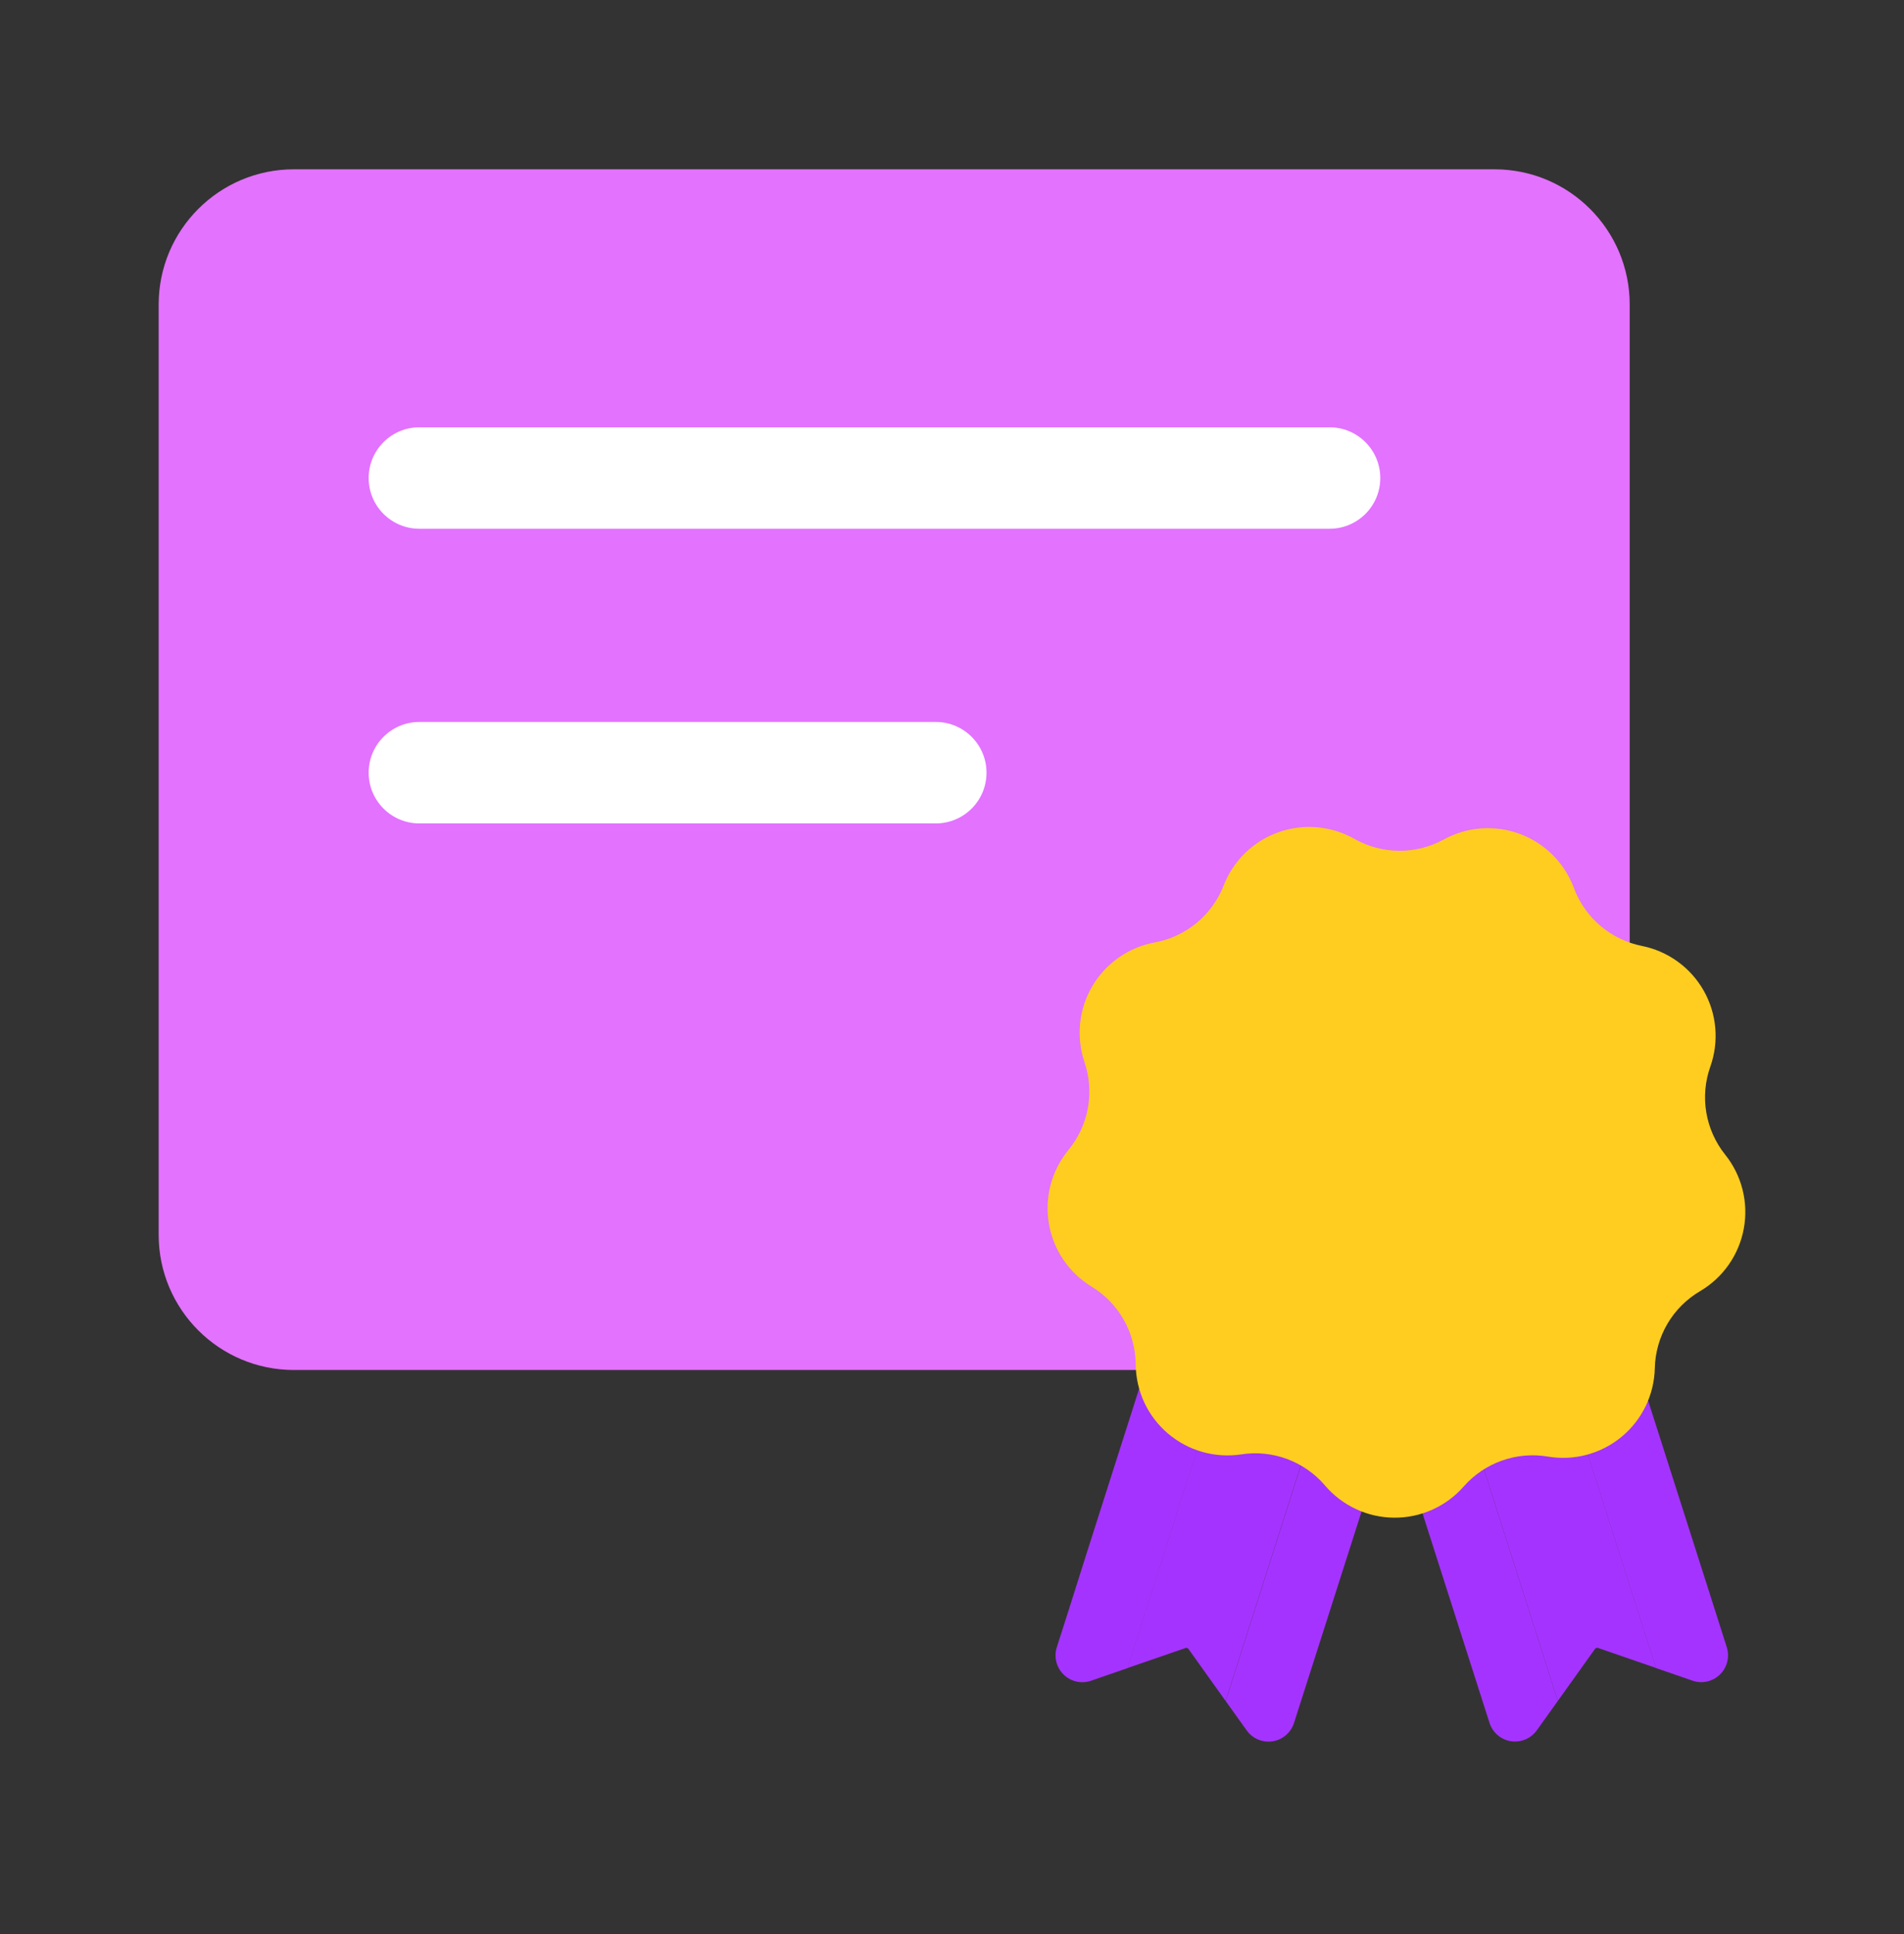 <svg width="64" height="65" viewBox="0 0 64 65" fill="none" xmlns="http://www.w3.org/2000/svg">
<rect x="0" y="0" width="64" height="65" fill="#333333" stroke="none"/>
<path d="M5.333 10.237C5.333 7.726 7.369 5.69 9.88 5.69H50.233C52.745 5.69 54.78 7.726 54.78 10.237V41.497C54.78 44.008 52.745 46.043 50.233 46.043H9.88C7.369 46.043 5.333 44.008 5.333 41.497V10.237Z" fill="#E372FF"/>
<path fill-rule="evenodd" clip-rule="evenodd" d="M12.392 16.066C12.392 15.124 13.155 14.361 14.097 14.361H44.691C45.633 14.361 46.396 15.124 46.396 16.066C46.396 17.008 45.633 17.771 44.691 17.771H14.097C13.155 17.771 12.392 17.008 12.392 16.066Z" fill="white"/>
<path fill-rule="evenodd" clip-rule="evenodd" d="M12.392 25.969C12.392 25.028 13.155 24.264 14.097 24.264H31.455C32.397 24.264 33.16 25.028 33.16 25.969C33.16 26.911 32.397 27.674 31.455 27.674H14.097C13.155 27.674 12.392 26.911 12.392 25.969Z" fill="white"/>
<path fill-rule="evenodd" clip-rule="evenodd" d="M45.305 44.311L41.199 57.168L41.905 58.155C42.002 58.291 42.135 58.398 42.289 58.462C42.443 58.527 42.612 58.548 42.778 58.522C42.943 58.496 43.097 58.425 43.224 58.316C43.351 58.207 43.445 58.065 43.496 57.906L47.606 45.047L45.305 44.311Z" fill="#A533FF"/>
<path fill-rule="evenodd" clip-rule="evenodd" d="M39.622 42.498L36.503 52.275L35.921 54.116L35.523 55.36C35.472 55.52 35.467 55.69 35.507 55.852C35.547 56.014 35.632 56.162 35.752 56.279C35.871 56.396 36.021 56.477 36.184 56.514C36.347 56.55 36.518 56.541 36.676 56.486L37.903 56.062L41.99 43.254L39.622 42.498Z" fill="#A533FF"/>
<path d="M41.984 43.252L37.897 56.06L39.871 55.379L39.934 55.399L41.197 57.167L45.3 44.31L41.984 43.252Z" fill="#A533FF"/>
<path fill-rule="evenodd" clip-rule="evenodd" d="M48.261 44.308L52.364 57.165L51.658 58.152C51.561 58.288 51.428 58.395 51.274 58.459C51.12 58.524 50.951 58.545 50.785 58.519C50.62 58.493 50.466 58.422 50.339 58.313C50.212 58.204 50.118 58.062 50.067 57.903L45.957 45.044L48.261 44.308Z" fill="#A533FF"/>
<path fill-rule="evenodd" clip-rule="evenodd" d="M53.938 42.496L57.059 52.273L57.646 54.114L58.042 55.358C58.093 55.518 58.099 55.688 58.058 55.85C58.018 56.013 57.933 56.16 57.814 56.277C57.694 56.394 57.544 56.475 57.381 56.512C57.218 56.549 57.048 56.539 56.89 56.484L55.663 56.06L51.575 43.252L53.938 42.496Z" fill="#A533FF"/>
<path d="M51.578 43.25L55.665 56.058L53.693 55.377L53.627 55.398L52.364 57.165L48.262 44.308L51.578 43.25Z" fill="#A533FF"/>
<path fill-rule="evenodd" clip-rule="evenodd" d="M52.903 29.843C52.749 29.428 52.507 29.051 52.194 28.737C51.881 28.424 51.504 28.182 51.088 28.027C50.673 27.873 50.229 27.81 49.787 27.842C49.346 27.875 48.916 28.002 48.528 28.216C48.067 28.468 47.549 28.598 47.023 28.594C46.498 28.59 45.982 28.452 45.525 28.193C45.14 27.975 44.713 27.843 44.272 27.804C43.831 27.766 43.387 27.823 42.97 27.972C42.553 28.12 42.173 28.357 41.856 28.666C41.539 28.974 41.292 29.347 41.132 29.76C40.941 30.25 40.628 30.683 40.223 31.018C39.818 31.353 39.334 31.579 38.817 31.674C38.382 31.755 37.969 31.927 37.606 32.181C37.244 32.435 36.94 32.763 36.716 33.145C36.492 33.526 36.352 33.951 36.307 34.391C36.262 34.831 36.312 35.276 36.453 35.695C36.623 36.194 36.662 36.727 36.567 37.245C36.472 37.763 36.246 38.248 35.91 38.654C35.631 38.995 35.428 39.393 35.315 39.819C35.203 40.245 35.183 40.691 35.257 41.125C35.331 41.56 35.497 41.974 35.745 42.339C35.992 42.704 36.315 43.011 36.691 43.241C37.141 43.513 37.513 43.896 37.772 44.353C38.032 44.81 38.17 45.326 38.175 45.852C38.178 46.294 38.276 46.73 38.462 47.132C38.649 47.533 38.92 47.889 39.256 48.176C39.593 48.463 39.987 48.675 40.413 48.796C40.838 48.917 41.285 48.945 41.722 48.879C42.241 48.798 42.772 48.852 43.265 49.035C43.757 49.218 44.195 49.523 44.536 49.923C44.823 50.26 45.179 50.531 45.58 50.718C45.981 50.905 46.417 51.004 46.86 51.007C47.302 51.011 47.74 50.919 48.144 50.738C48.547 50.557 48.907 50.292 49.199 49.959C49.546 49.564 49.988 49.264 50.484 49.088C50.979 48.912 51.511 48.866 52.03 48.953C52.466 49.027 52.913 49.006 53.34 48.891C53.767 48.777 54.165 48.571 54.506 48.29C54.847 48.008 55.123 47.656 55.316 47.258C55.509 46.859 55.614 46.424 55.624 45.982C55.636 45.457 55.782 44.943 56.048 44.49C56.314 44.037 56.692 43.66 57.145 43.394C57.527 43.169 57.855 42.866 58.109 42.503C58.362 42.141 58.535 41.728 58.615 41.293C58.695 40.857 58.681 40.41 58.573 39.981C58.465 39.552 58.266 39.151 57.989 38.806C57.661 38.396 57.443 37.909 57.355 37.391C57.268 36.873 57.314 36.342 57.49 35.847C57.638 35.43 57.695 34.986 57.656 34.545C57.618 34.105 57.485 33.678 57.267 33.293C57.048 32.908 56.75 32.575 56.391 32.316C56.033 32.057 55.623 31.878 55.189 31.791C54.673 31.688 54.193 31.455 53.793 31.114C53.393 30.773 53.087 30.336 52.903 29.843Z" fill="#FFCD1F"/>
</svg>
